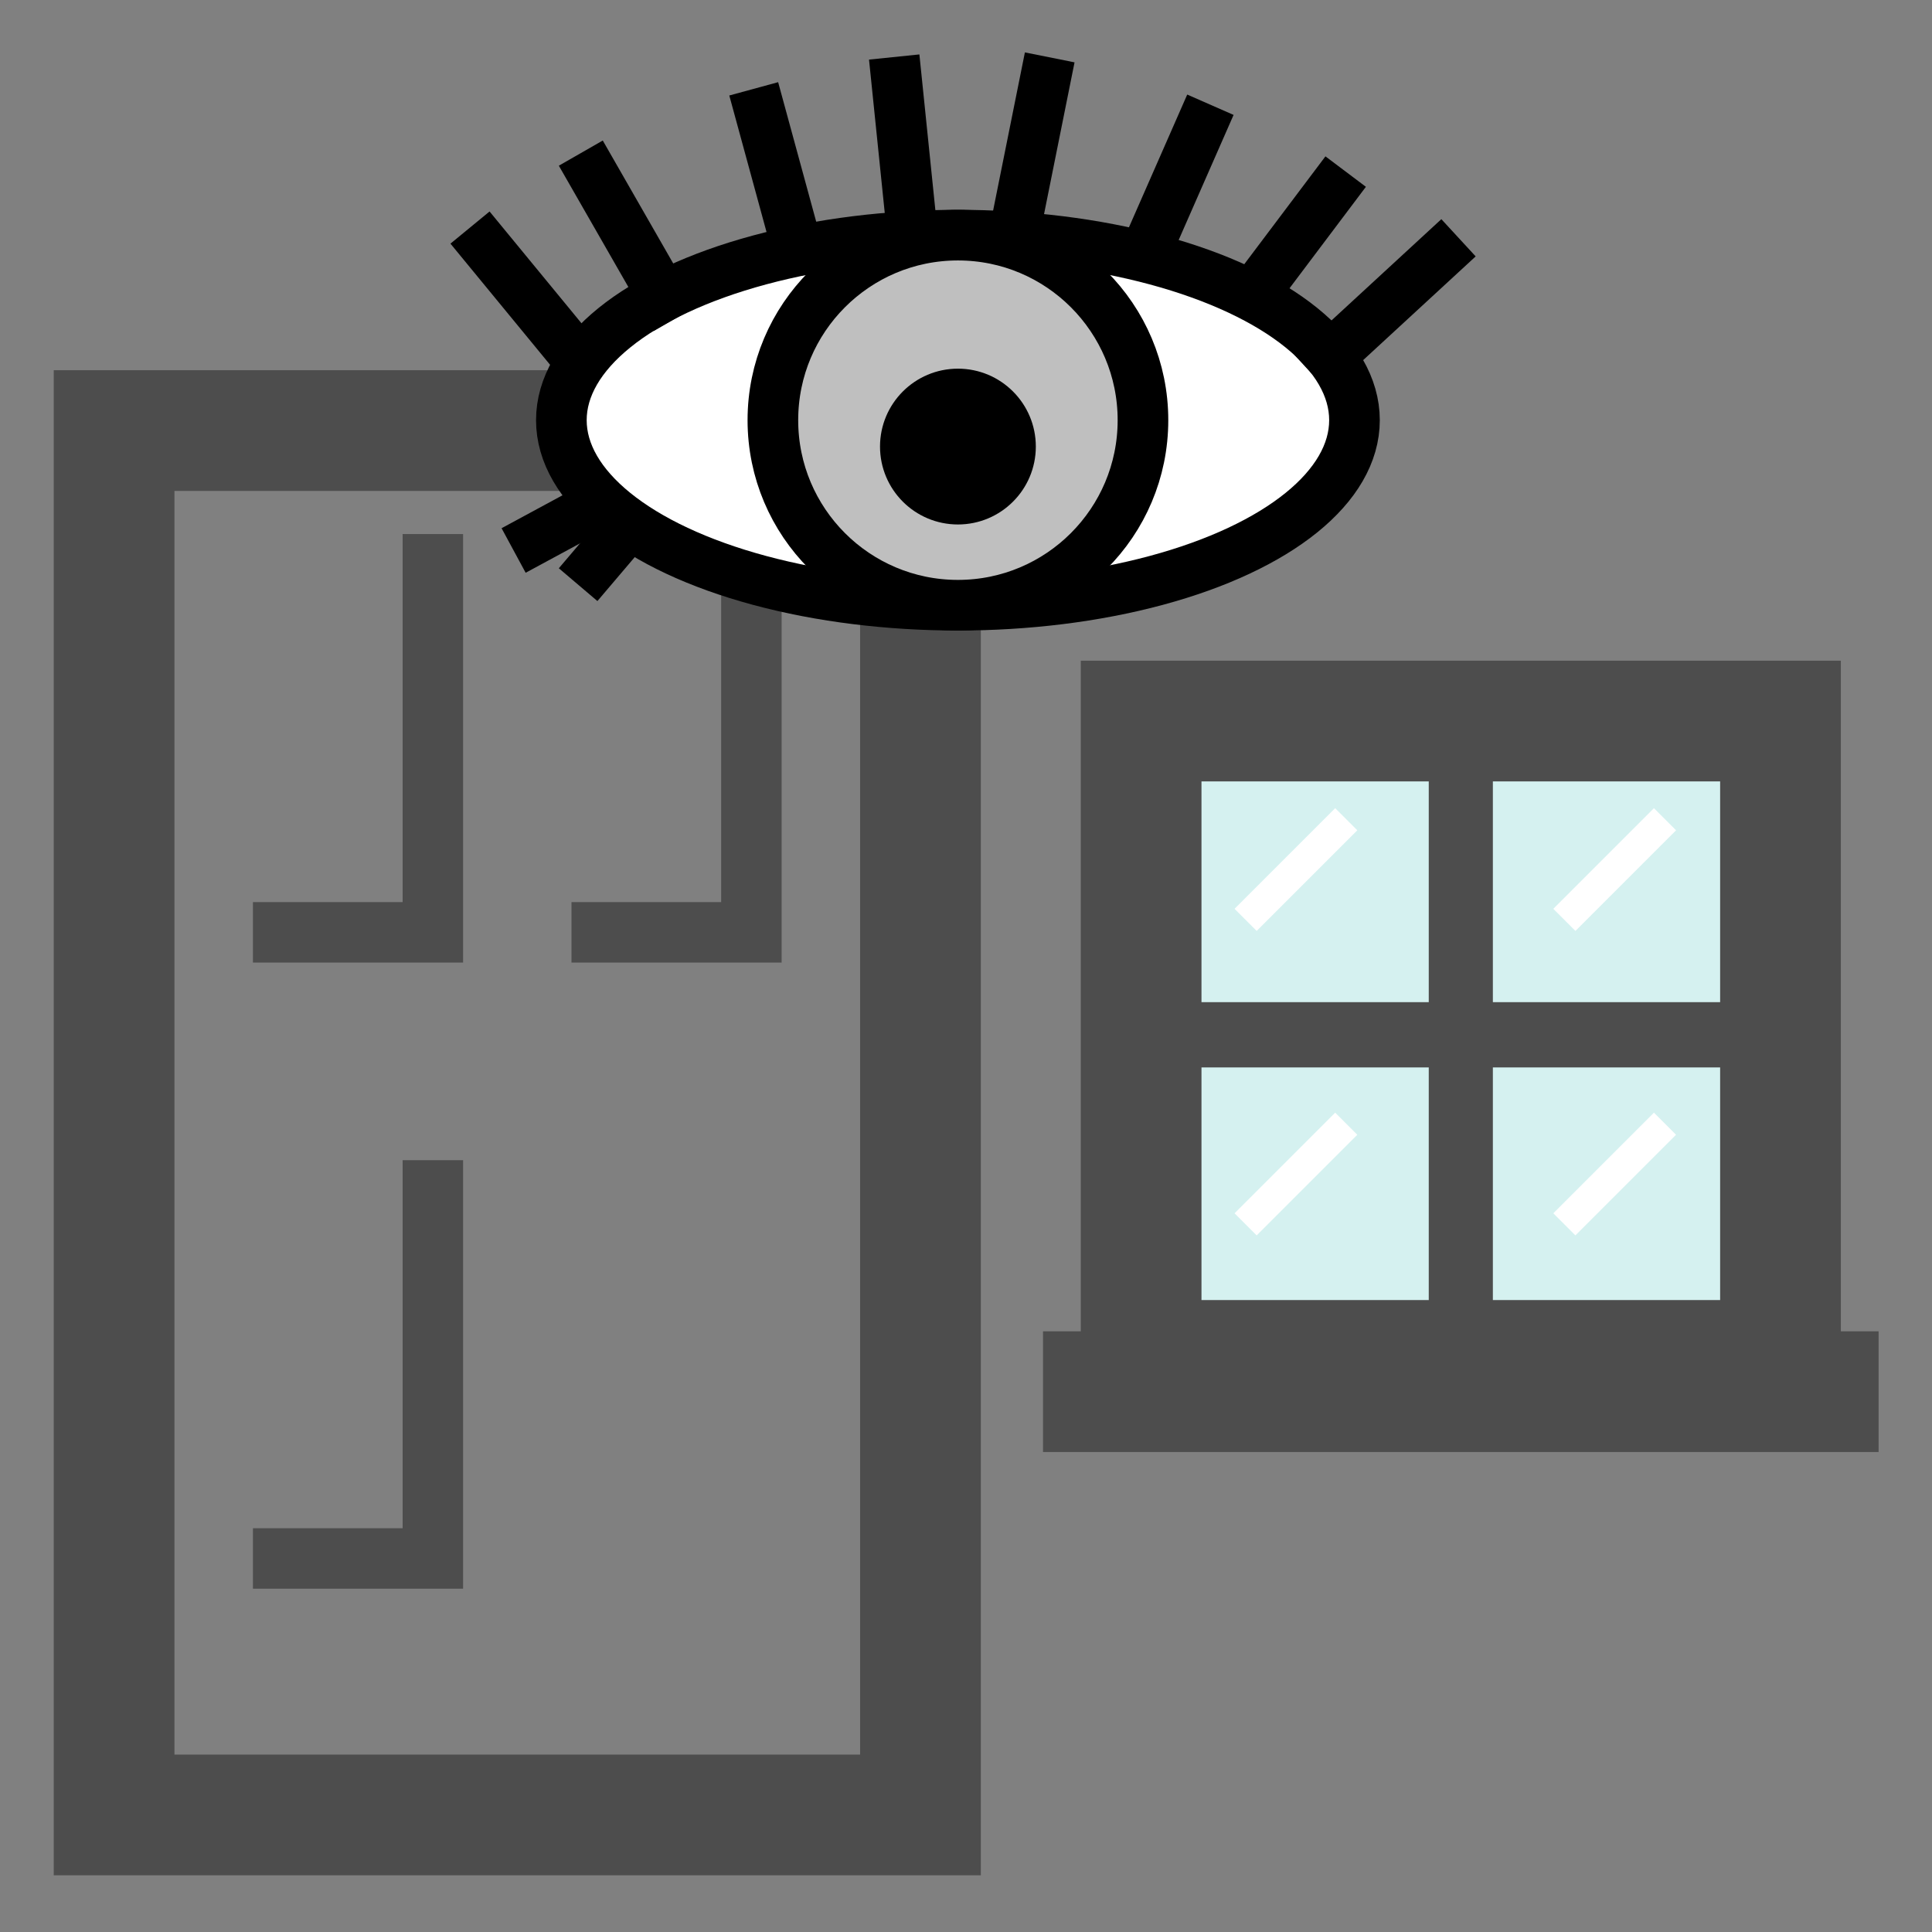 <?xml version="1.0" encoding="UTF-8" standalone="no"?>
<!-- Created with Inkscape (http://www.inkscape.org/) -->

<svg
   width="32"
   height="32"
   viewBox="0 0 8.467 8.467"
   version="1.1"
   id="svg5"
   xml:space="preserve"
   xmlns="http://www.w3.org/2000/svg"
   xmlns:svg="http://www.w3.org/2000/svg"><rect x="0" y="0" width="8.467" height="8.467" fill="#808080" stroke="none"/><defs
     id="defs2" /><g
     id="layer1"
     transform="translate(-856.4)"><g
       id="g164337"
       transform="translate(0.005,-0.004)"><g
         id="g162003"
         transform="translate(0,0.4)"><rect
           style="fill:#d5f1f0;fill-opacity:1;stroke:#4d4d4d;stroke-width:0.529;stroke-linecap:butt;stroke-dasharray:none;stroke-dashoffset:0;stroke-opacity:1;stop-color:#000000"
           id="rect60059-9"
           width="2.802"
           height="2.802"
           x="861.396"
           y="2.764" /><path
           style="fill:#e3e3e3;fill-opacity:1;stroke:#4d4d4d;stroke-width:0.529;stroke-linecap:butt;stroke-dasharray:none;stroke-dashoffset:0;stroke-opacity:1;stop-color:#000000"
           d="m 860.966,5.703 h 3.662"
           id="path60126-2" /><path
           style="fill:#e3e3e3;fill-opacity:1;stroke:#4d4d4d;stroke-width:0.281;stroke-linecap:butt;stroke-dasharray:none;stroke-dashoffset:0;stroke-opacity:1;stop-color:#000000"
           d="M 862.797,2.927 V 5.352"
           id="path61013-2" /><path
           style="fill:none;fill-opacity:1;stroke:#4d4d4d;stroke-width:0.286;stroke-linecap:butt;stroke-dasharray:none;stroke-dashoffset:0;stroke-opacity:1;stop-color:#000000"
           d="m 861.535,4.139 h 2.524"
           id="path61015-4" /><g
           id="g63759-7"
           transform="matrix(0.517,0,0,0.517,551.534,2.363)"><path
             style="fill:none;fill-opacity:1;stroke:#ffffff;stroke-width:0.265;stroke-linecap:butt;stroke-dasharray:none;stroke-dashoffset:0;stroke-opacity:1;stop-color:#000000"
             d="m 600.232,2.461 0.853,-0.853"
             id="path62856-7" /><path
             style="fill:none;fill-opacity:1;stroke:#ffffff;stroke-width:0.265;stroke-linecap:butt;stroke-dasharray:none;stroke-dashoffset:0;stroke-opacity:1;stop-color:#000000"
             d="M 602.934,2.461 603.787,1.608"
             id="path62858-5" /><path
             style="fill:none;fill-opacity:1;stroke:#ffffff;stroke-width:0.265;stroke-linecap:butt;stroke-dasharray:none;stroke-dashoffset:0;stroke-opacity:1;stop-color:#000000"
             d="M 602.934,5.042 603.787,4.189"
             id="path62860-4" /><path
             style="fill:none;fill-opacity:1;stroke:#ffffff;stroke-width:0.265;stroke-linecap:butt;stroke-dasharray:none;stroke-dashoffset:0;stroke-opacity:1;stop-color:#000000"
             d="m 600.232,5.042 0.853,-0.853"
             id="path62862-8" /></g></g><rect
         style="fill:none;fill-opacity:1;stroke:#4d4d4d;stroke-width:0.529;stroke-linecap:square;stroke-dasharray:1.587, 0.529;stroke-dashoffset:0;stroke-opacity:1;stop-color:#000000"
         id="rect138850"
         width="3.534"
         height="6.067"
         x="856.895"
         y="1.891" /><path
         style="fill:none;fill-opacity:1;stroke:#4d4d4d;stroke-width:0.265;stroke-linecap:square;stroke-dasharray:none;stroke-dashoffset:0;stroke-opacity:1;stop-color:#000000"
         d="m 858.292,2.477 v 1.613 h -0.656"
         id="path138852" /><path
         style="fill:none;fill-opacity:1;stroke:#4d4d4d;stroke-width:0.265;stroke-linecap:square;stroke-dasharray:none;stroke-dashoffset:0;stroke-opacity:1;stop-color:#000000"
         d="m 859.688,2.477 v 1.613 h -0.656"
         id="path138854" /><path
         style="fill:none;fill-opacity:1;stroke:#4d4d4d;stroke-width:0.265;stroke-linecap:square;stroke-dasharray:none;stroke-dashoffset:0;stroke-opacity:1;stop-color:#000000"
         d="m 858.292,5.221 v 1.613 h -0.656"
         id="path138856" /><g
         id="g269526-6-1"
         transform="matrix(0.175,0,0,0.175,832.871,-28.981)"><ellipse
           style="fill:#ffffff;fill-opacity:1;stroke:#000000;stroke-width:1.268;stroke-linecap:square;stroke-linejoin:round;stroke-dasharray:none;stroke-dashoffset:0;stroke-opacity:1;stop-color:#000000"
           id="ellipse269500-1-2"
           cx="158.412"
           cy="176.151"
           rx="9.931"
           ry="4.634" /><circle
           style="fill:#bfbfbf;fill-opacity:1;stroke:#000000;stroke-width:1.268;stroke-linecap:square;stroke-linejoin:round;stroke-dasharray:none;stroke-dashoffset:0;stroke-opacity:1;stop-color:#000000"
           id="circle269502-0-89"
           cx="158.412"
           cy="176.151"
           r="4.634" /><circle
           style="fill:#000000;fill-opacity:1;stroke:#000000;stroke-width:0.47;stroke-linecap:square;stroke-linejoin:round;stroke-dasharray:none;stroke-dashoffset:0;stroke-opacity:1;stop-color:#000000"
           id="circle269504-6-3"
           cx="158.412"
           cy="176.812"
           r="1.716" /><path
           style="fill:#000000;fill-opacity:1;stroke:#000000;stroke-width:1.268;stroke-linecap:square;stroke-linejoin:round;stroke-dasharray:none;stroke-dashoffset:0;stroke-opacity:1;stop-color:#000000"
           d="m 151.026,173.054 -1.743,-3.041"
           id="path269506-1-6" /><path
           style="fill:#000000;fill-opacity:1;stroke:#000000;stroke-width:1.268;stroke-linecap:square;stroke-linejoin:round;stroke-dasharray:none;stroke-dashoffset:0;stroke-opacity:1;stop-color:#000000"
           d="m 165.844,172.952 1.897,-2.52"
           id="path269508-5-8" /><path
           style="fill:#000000;fill-opacity:1;stroke:#000000;stroke-width:1.268;stroke-linecap:square;stroke-linejoin:round;stroke-dasharray:none;stroke-dashoffset:0;stroke-opacity:1;stop-color:#000000"
           d="m 154.302,171.533 -0.837,-3.068"
           id="path269510-9-0" /><path
           style="fill:#000000;fill-opacity:1;stroke:#000000;stroke-width:1.268;stroke-linecap:square;stroke-linejoin:round;stroke-dasharray:none;stroke-dashoffset:0;stroke-opacity:1;stop-color:#000000"
           d="m 163.169,171.818 1.311,-2.986"
           id="path269512-4-2" /><path
           style="fill:#000000;fill-opacity:1;stroke:#000000;stroke-width:1.268;stroke-linecap:square;stroke-linejoin:round;stroke-dasharray:none;stroke-dashoffset:0;stroke-opacity:1;stop-color:#000000"
           d="m 157.277,171.547 -0.396,-3.86"
           id="path269514-9-1" /><path
           style="fill:#000000;fill-opacity:1;stroke:#000000;stroke-width:1.268;stroke-linecap:square;stroke-linejoin:round;stroke-dasharray:none;stroke-dashoffset:0;stroke-opacity:1;stop-color:#000000"
           d="m 159.807,171.563 0.779,-3.876"
           id="path269516-0-0" /><path
           style="fill:#000000;fill-opacity:1;stroke:#000000;stroke-width:1.268;stroke-linecap:square;stroke-linejoin:round;stroke-dasharray:none;stroke-dashoffset:0;stroke-opacity:1;stop-color:#000000"
           d="m 148.747,174.433 -2.151,-2.616"
           id="path269518-9-5" /><path
           style="fill:#000000;fill-opacity:1;stroke:#000000;stroke-width:1.268;stroke-linecap:square;stroke-linejoin:round;stroke-dasharray:none;stroke-dashoffset:0;stroke-opacity:1;stop-color:#000000"
           d="m 167.731,174.549 2.751,-2.536"
           id="path269520-1-11" /><path
           style="fill:#000000;fill-opacity:1;stroke:#000000;stroke-width:1.268;stroke-linecap:square;stroke-linejoin:round;stroke-dasharray:none;stroke-dashoffset:0;stroke-opacity:1;stop-color:#000000"
           d="m 148.583,178.713 -0.74,0.4"
           id="path269522-7-0" /><path
           style="fill:#000000;fill-opacity:1;stroke:#000000;stroke-width:1.268;stroke-linecap:square;stroke-linejoin:round;stroke-dasharray:none;stroke-dashoffset:0;stroke-opacity:1;stop-color:#000000"
           d="m 149.837,179.168 -0.526,0.619"
           id="path269524-7-8" /></g></g></g></svg>
